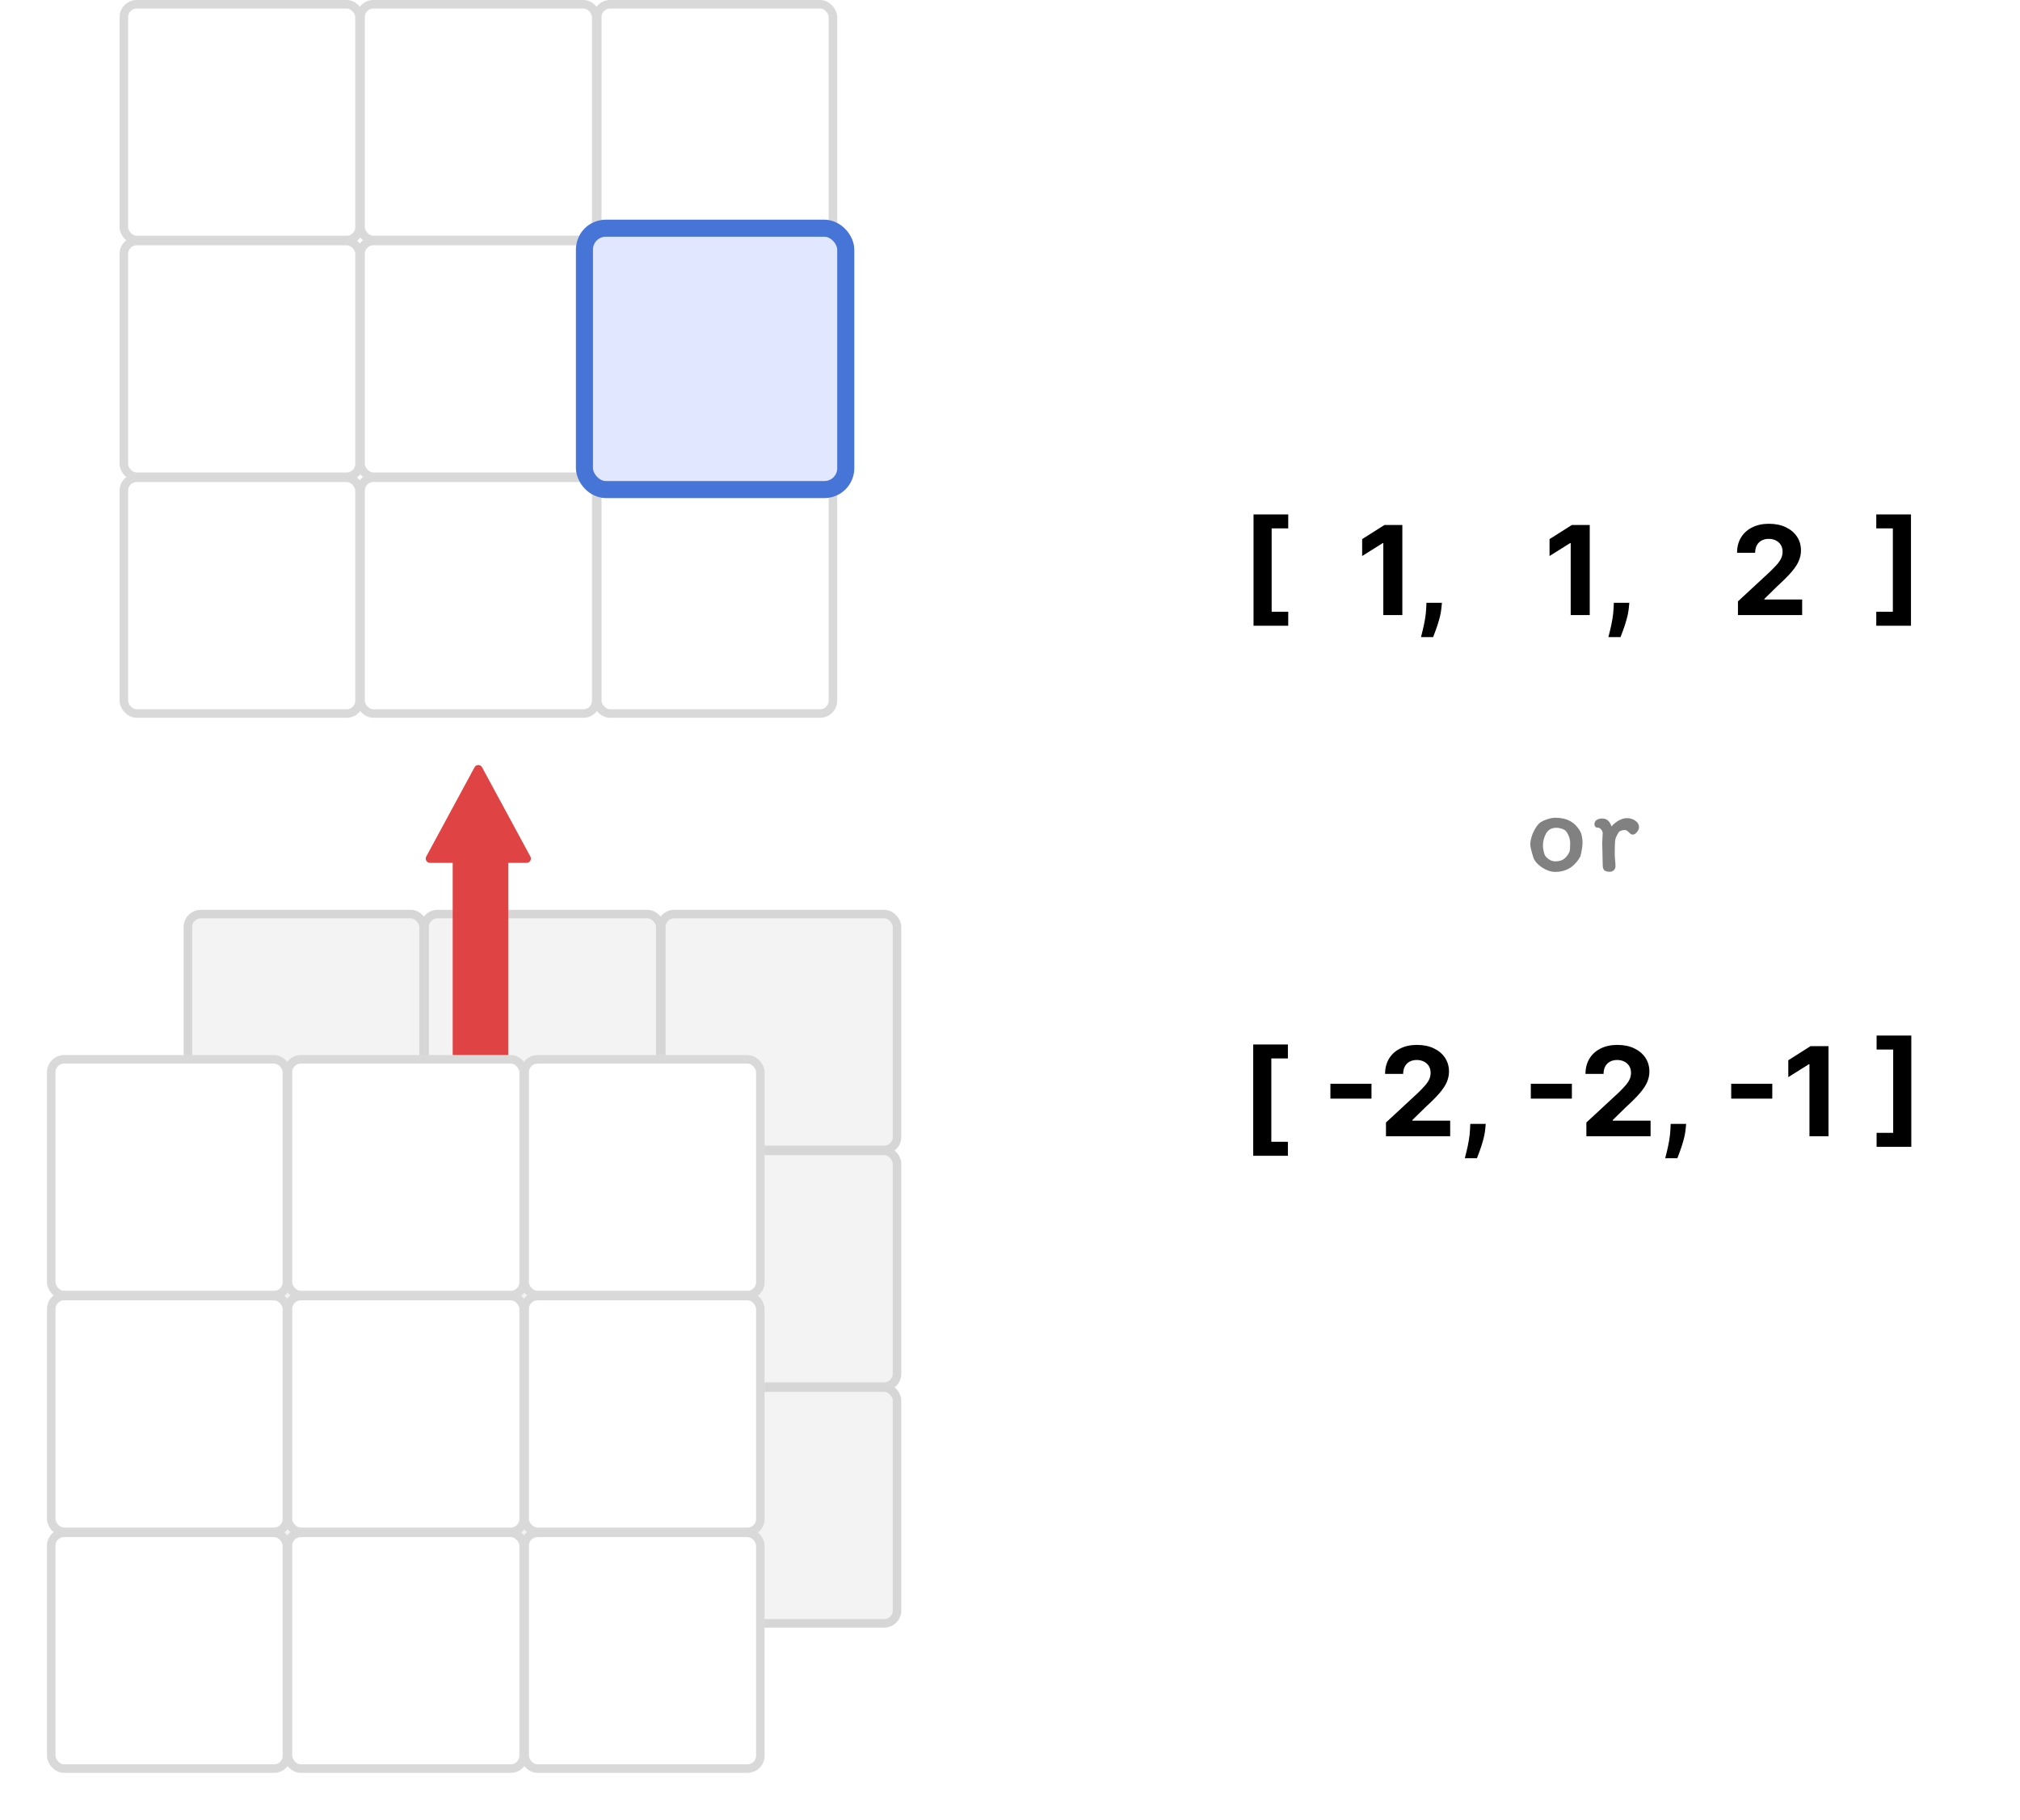 <svg width="473" height="426" viewBox="0 0 473 426" fill="none" xmlns="http://www.w3.org/2000/svg">
<rect x="44" y="214" width="55.186" height="55.186" rx="3" fill="#F3F3F3"/>
<rect x="44" y="214" width="55.186" height="55.186" rx="3" stroke="white" stroke-width="2"/>
<rect x="44" y="214" width="55.186" height="55.186" rx="3" stroke="#353535" stroke-opacity="0.2" stroke-width="2"/>
<rect x="99.428" y="214" width="55.186" height="55.186" rx="3" fill="#F3F3F3"/>
<rect x="99.428" y="214" width="55.186" height="55.186" rx="3" stroke="white" stroke-width="2"/>
<rect x="99.428" y="214" width="55.186" height="55.186" rx="3" stroke="#353535" stroke-opacity="0.2" stroke-width="2"/>
<rect x="154.854" y="214" width="55.186" height="55.186" rx="3" fill="#F3F3F3"/>
<rect x="154.854" y="214" width="55.186" height="55.186" rx="3" stroke="white" stroke-width="2"/>
<rect x="154.854" y="214" width="55.186" height="55.186" rx="3" stroke="#353535" stroke-opacity="0.2" stroke-width="2"/>
<rect x="44" y="269.425" width="55.186" height="55.186" rx="3" fill="#F3F3F3"/>
<rect x="44" y="269.425" width="55.186" height="55.186" rx="3" stroke="white" stroke-width="2"/>
<rect x="44" y="269.425" width="55.186" height="55.186" rx="3" stroke="#353535" stroke-opacity="0.2" stroke-width="2"/>
<rect x="99.428" y="269.425" width="55.186" height="55.186" rx="3" fill="#F3F3F3"/>
<rect x="99.428" y="269.425" width="55.186" height="55.186" rx="3" stroke="white" stroke-width="2"/>
<rect x="99.428" y="269.425" width="55.186" height="55.186" rx="3" stroke="#353535" stroke-opacity="0.2" stroke-width="2"/>
<rect x="154.854" y="269.425" width="55.186" height="55.186" rx="3" fill="#F3F3F3"/>
<rect x="154.854" y="269.425" width="55.186" height="55.186" rx="3" stroke="white" stroke-width="2"/>
<rect x="154.854" y="269.425" width="55.186" height="55.186" rx="3" stroke="#353535" stroke-opacity="0.2" stroke-width="2"/>
<rect x="44" y="324.852" width="55.186" height="55.186" rx="3" fill="#F3F3F3"/>
<rect x="44" y="324.852" width="55.186" height="55.186" rx="3" stroke="white" stroke-width="2"/>
<rect x="44" y="324.852" width="55.186" height="55.186" rx="3" stroke="#353535" stroke-opacity="0.2" stroke-width="2"/>
<rect x="99.428" y="324.852" width="55.186" height="55.186" rx="3" fill="#F3F3F3"/>
<rect x="99.428" y="324.852" width="55.186" height="55.186" rx="3" stroke="white" stroke-width="2"/>
<rect x="99.428" y="324.852" width="55.186" height="55.186" rx="3" stroke="#353535" stroke-opacity="0.2" stroke-width="2"/>
<rect x="154.854" y="324.852" width="55.186" height="55.186" rx="3" fill="#F3F3F3"/>
<rect x="154.854" y="324.852" width="55.186" height="55.186" rx="3" stroke="white" stroke-width="2"/>
<rect x="154.854" y="324.852" width="55.186" height="55.186" rx="3" stroke="#353535" stroke-opacity="0.2" stroke-width="2"/>
<rect x="29" y="1" width="55.186" height="55.186" rx="3" fill="white"/>
<rect x="29" y="1" width="55.186" height="55.186" rx="3" stroke="white" stroke-width="2"/>
<rect x="29" y="1" width="55.186" height="55.186" rx="3" stroke="#454545" stroke-opacity="0.2" stroke-width="2"/>
<rect x="139.854" y="1" width="55.186" height="55.186" rx="3" fill="white"/>
<rect x="139.854" y="1" width="55.186" height="55.186" rx="3" stroke="white" stroke-width="2"/>
<rect x="139.854" y="1" width="55.186" height="55.186" rx="3" stroke="#454545" stroke-opacity="0.2" stroke-width="2"/>
<rect x="29" y="56.425" width="55.186" height="55.186" rx="3" fill="white"/>
<rect x="29" y="56.425" width="55.186" height="55.186" rx="3" stroke="white" stroke-width="2"/>
<rect x="29" y="56.425" width="55.186" height="55.186" rx="3" stroke="#454545" stroke-opacity="0.2" stroke-width="2"/>
<rect x="84.428" y="56.425" width="55.186" height="55.186" rx="3" fill="white"/>
<rect x="84.428" y="56.425" width="55.186" height="55.186" rx="3" stroke="white" stroke-width="2"/>
<rect x="84.428" y="56.425" width="55.186" height="55.186" rx="3" stroke="#454545" stroke-opacity="0.2" stroke-width="2"/>
<rect x="29" y="111.852" width="55.186" height="55.186" rx="3" fill="white"/>
<rect x="29" y="111.852" width="55.186" height="55.186" rx="3" stroke="white" stroke-width="2"/>
<rect x="29" y="111.852" width="55.186" height="55.186" rx="3" stroke="#454545" stroke-opacity="0.2" stroke-width="2"/>
<rect x="84.428" y="111.852" width="55.186" height="55.186" rx="3" fill="white"/>
<rect x="84.428" y="111.852" width="55.186" height="55.186" rx="3" stroke="white" stroke-width="2"/>
<rect x="84.428" y="111.852" width="55.186" height="55.186" rx="3" stroke="#454545" stroke-opacity="0.2" stroke-width="2"/>
<rect x="139.854" y="111.852" width="55.186" height="55.186" rx="3" fill="white"/>
<rect x="139.854" y="111.852" width="55.186" height="55.186" rx="3" stroke="white" stroke-width="2"/>
<rect x="139.854" y="111.852" width="55.186" height="55.186" rx="3" stroke="#454545" stroke-opacity="0.2" stroke-width="2"/>
<rect x="84.428" y="1" width="55.186" height="55.186" rx="3" fill="white"/>
<rect x="84.428" y="1" width="55.186" height="55.186" rx="3" stroke="white" stroke-width="2"/>
<rect x="84.428" y="1" width="55.186" height="55.186" rx="3" stroke="#454545" stroke-opacity="0.2" stroke-width="2"/>
<rect x="136.854" y="53.425" width="61.186" height="61.186" rx="5" fill="#E0E7FF"/>
<rect x="136.854" y="53.425" width="61.186" height="61.186" rx="5" stroke="white" stroke-width="4"/>
<rect x="136.854" y="53.425" width="61.186" height="61.186" rx="5" stroke="#4774D7" stroke-width="4"/>
<path d="M293.526 146.492V120.427H301.651V123.702H297.769V143.207H301.651V146.492H293.526ZM328.373 122.909V144H323.913V127.142H323.79L318.96 130.169V126.215L324.181 122.909H328.373ZM337.642 141.116L337.528 142.249C337.439 143.156 337.268 144.058 337.013 144.958C336.766 145.864 336.505 146.684 336.231 147.419C335.963 148.154 335.747 148.73 335.582 149.149H332.74C332.843 148.744 332.983 148.178 333.162 147.45C333.34 146.729 333.509 145.919 333.667 145.02C333.824 144.12 333.924 143.204 333.965 142.27L334.017 141.116H337.642ZM372.252 122.909V144H367.793V127.142H367.669L362.839 130.169V126.215L368.061 122.909H372.252ZM381.521 141.116L381.408 142.249C381.319 143.156 381.147 144.058 380.893 144.958C380.646 145.864 380.385 146.684 380.11 147.419C379.843 148.154 379.626 148.73 379.462 149.149H376.619C376.722 148.744 376.863 148.178 377.041 147.45C377.22 146.729 377.388 145.919 377.546 145.02C377.704 144.12 377.804 143.204 377.845 142.27L377.896 141.116H381.521ZM406.956 144V140.787L414.463 133.836C415.102 133.218 415.637 132.662 416.07 132.167C416.509 131.673 416.842 131.189 417.069 130.715C417.295 130.235 417.408 129.716 417.408 129.16C417.408 128.542 417.268 128.01 416.986 127.564C416.705 127.111 416.32 126.764 415.833 126.524C415.345 126.277 414.793 126.153 414.175 126.153C413.529 126.153 412.966 126.283 412.486 126.544C412.005 126.805 411.635 127.179 411.374 127.667C411.113 128.154 410.982 128.734 410.982 129.407H406.75C406.75 128.027 407.062 126.829 407.687 125.813C408.312 124.797 409.187 124.011 410.313 123.455C411.439 122.899 412.736 122.621 414.206 122.621C415.716 122.621 417.031 122.888 418.15 123.424C419.276 123.953 420.151 124.687 420.776 125.628C421.401 126.568 421.713 127.646 421.713 128.862C421.713 129.658 421.555 130.444 421.239 131.22C420.93 131.996 420.378 132.857 419.581 133.805C418.785 134.745 417.663 135.875 416.214 137.193L413.135 140.21V140.354H421.991V144H406.956ZM447.471 120.427V146.492H439.346V143.207H443.228V123.702H439.346V120.427H447.471Z" fill="black"/>
<path d="M370.048 194.691C370.203 194.962 370.328 195.358 370.425 195.88C370.522 196.383 370.57 196.837 370.57 197.243C370.57 197.997 370.406 199.07 370.077 200.462C368.743 202.898 366.771 204.116 364.161 204.116C363.194 204.116 362.208 203.797 361.203 203.159C360.198 202.521 359.502 201.786 359.115 200.955C358.593 199.292 358.332 198.239 358.332 197.794C358.332 197.021 358.496 196.199 358.825 195.329C359.173 194.459 359.608 193.705 360.13 193.067C360.459 192.622 361.048 192.245 361.899 191.936C362.75 191.607 363.523 191.443 364.219 191.443C365.572 191.443 366.723 191.704 367.67 192.226C368.617 192.729 369.41 193.55 370.048 194.691ZM367.525 199.36C367.622 199.109 367.67 198.461 367.67 197.417C367.67 196.856 367.564 196.305 367.351 195.764C367.158 195.223 366.868 194.759 366.481 194.372C366.442 194.333 366.336 194.275 366.162 194.198C365.988 194.101 365.746 194.014 365.437 193.937C365.147 193.84 364.809 193.792 364.422 193.792C363.339 193.792 362.547 194.227 362.044 195.097C361.541 195.967 361.29 196.953 361.29 198.055C361.29 198.248 361.338 198.616 361.435 199.157C361.551 199.698 361.648 200.037 361.725 200.172C361.783 200.307 361.928 200.501 362.16 200.752C362.411 200.984 362.711 201.197 363.059 201.39C363.426 201.564 363.803 201.651 364.19 201.651C365.06 201.651 365.756 201.448 366.278 201.042C366.8 200.617 367.216 200.056 367.525 199.36ZM378.276 202.84C378.276 203.169 378.15 203.459 377.899 203.71C377.647 203.961 377.338 204.087 376.971 204.087C376.391 204.087 375.965 203.981 375.695 203.768C375.424 203.536 375.289 203.12 375.289 202.521C375.289 201.806 375.269 200.868 375.231 199.708C375.192 198.741 375.173 197.929 375.173 197.272C375.173 196.963 375.192 196.557 375.231 196.054C375.269 195.59 375.289 195.242 375.289 195.01C375.231 194.643 375.086 194.343 374.854 194.111C374.622 193.86 374.322 193.734 373.955 193.734C373.781 193.734 373.636 193.657 373.52 193.502C373.404 193.328 373.346 193.154 373.346 192.98C373.346 192.535 373.52 192.197 373.868 191.965C374.235 191.733 374.67 191.617 375.173 191.617C376.217 191.617 376.942 192.236 377.348 193.473C377.85 192.893 378.421 192.429 379.059 192.081C379.716 191.714 380.344 191.53 380.944 191.53C381.659 191.53 382.307 191.723 382.887 192.11C383.486 192.497 383.786 193.019 383.786 193.676C383.786 194.043 383.621 194.42 383.293 194.807C382.983 195.194 382.664 195.387 382.336 195.387C382.162 195.387 382.007 195.348 381.872 195.271C381.756 195.174 381.611 195.039 381.437 194.865C381.243 194.672 381.079 194.536 380.944 194.459C380.808 194.362 380.654 194.314 380.48 194.314C380.17 194.314 379.88 194.362 379.61 194.459C379.339 194.556 379.155 194.672 379.059 194.807C378.749 195.29 378.517 195.725 378.363 196.112C378.227 196.499 378.16 196.914 378.16 197.359C378.16 197.688 378.15 197.949 378.131 198.142L378.102 199.795C378.102 200.046 378.111 200.327 378.131 200.636C378.15 200.945 378.169 201.177 378.189 201.332C378.247 201.854 378.276 202.357 378.276 202.84Z" fill="#818181"/>
<path d="M293.449 270.583V244.518H301.574V247.793H297.692V267.298H301.574V270.583H293.449ZM321.144 253.714V257.195H311.526V253.714H321.144ZM324.537 266V262.787L332.044 255.836C332.683 255.218 333.218 254.662 333.651 254.167C334.09 253.673 334.423 253.189 334.65 252.715C334.876 252.235 334.99 251.716 334.99 251.16C334.99 250.542 334.849 250.01 334.567 249.564C334.286 249.111 333.901 248.764 333.414 248.524C332.926 248.277 332.374 248.153 331.756 248.153C331.111 248.153 330.548 248.283 330.067 248.544C329.586 248.805 329.216 249.179 328.955 249.667C328.694 250.154 328.563 250.734 328.563 251.407H324.331C324.331 250.027 324.643 248.829 325.268 247.813C325.893 246.797 326.768 246.011 327.894 245.455C329.02 244.899 330.318 244.621 331.787 244.621C333.297 244.621 334.612 244.888 335.731 245.424C336.857 245.953 337.732 246.687 338.357 247.628C338.982 248.568 339.294 249.646 339.294 250.862C339.294 251.658 339.136 252.444 338.821 253.22C338.512 253.996 337.959 254.857 337.163 255.805C336.366 256.745 335.244 257.875 333.795 259.193L330.716 262.21V262.354H339.572V266H324.537ZM347.903 263.116L347.789 264.249C347.7 265.156 347.529 266.058 347.275 266.958C347.027 267.864 346.766 268.684 346.492 269.419C346.224 270.154 346.008 270.73 345.843 271.149H343.001C343.104 270.744 343.244 270.178 343.423 269.45C343.601 268.729 343.77 267.919 343.928 267.02C344.085 266.12 344.185 265.204 344.226 264.27L344.278 263.116H347.903ZM368.07 253.714V257.195H358.451V253.714H368.07ZM371.462 266V262.787L378.97 255.836C379.608 255.218 380.144 254.662 380.576 254.167C381.016 253.673 381.349 253.189 381.575 252.715C381.802 252.235 381.915 251.716 381.915 251.16C381.915 250.542 381.774 250.01 381.493 249.564C381.211 249.111 380.827 248.764 380.34 248.524C379.852 248.277 379.299 248.153 378.682 248.153C378.036 248.153 377.473 248.283 376.993 248.544C376.512 248.805 376.141 249.179 375.88 249.667C375.62 250.154 375.489 250.734 375.489 251.407H371.256C371.256 250.027 371.569 248.829 372.194 247.813C372.818 246.797 373.694 246.011 374.82 245.455C375.946 244.899 377.243 244.621 378.712 244.621C380.223 244.621 381.538 244.888 382.657 245.424C383.783 245.953 384.658 246.687 385.283 247.628C385.908 248.568 386.22 249.646 386.22 250.862C386.22 251.658 386.062 252.444 385.746 253.22C385.437 253.996 384.885 254.857 384.088 255.805C383.292 256.745 382.169 257.875 380.721 259.193L377.641 262.21V262.354H386.498V266H371.462ZM394.828 263.116L394.715 264.249C394.626 265.156 394.454 266.058 394.2 266.958C393.953 267.864 393.692 268.684 393.417 269.419C393.15 270.154 392.933 270.73 392.769 271.149H389.926C390.029 270.744 390.17 270.178 390.349 269.45C390.527 268.729 390.695 267.919 390.853 267.02C391.011 266.12 391.111 265.204 391.152 264.27L391.203 263.116H394.828ZM414.996 253.714V257.195H405.377V253.714H414.996ZM428.159 244.909V266H423.699V249.142H423.576L418.746 252.169V248.215L423.967 244.909H428.159ZM447.548 242.427V268.492H439.423V265.207H443.306V245.702H439.423V242.427H447.548Z" fill="black"/>
<rect x="106" y="200" width="13" height="110" rx="1" fill="#E04343"/>
<path d="M111.121 179.625C111.499 178.926 112.501 178.926 112.879 179.625L124.191 200.524C124.552 201.19 124.07 202 123.312 202H100.688C99.93 202 99.448 201.19 99.808 200.524L111.121 179.625Z" fill="#E04343"/>
<g filter="url(#filter0_dd_1216_1903)">
<rect x="12" y="243" width="55.186" height="55.186" rx="3" fill="white"/>
<rect x="12" y="243" width="55.186" height="55.186" rx="3" stroke="white" stroke-width="2"/>
<rect x="12" y="243" width="55.186" height="55.186" rx="3" stroke="#454545" stroke-opacity="0.2" stroke-width="2"/>
<rect x="67.428" y="243" width="55.186" height="55.186" rx="3" fill="white"/>
<rect x="67.428" y="243" width="55.186" height="55.186" rx="3" stroke="white" stroke-width="2"/>
<rect x="67.428" y="243" width="55.186" height="55.186" rx="3" stroke="#454545" stroke-opacity="0.2" stroke-width="2"/>
<rect x="122.854" y="243" width="55.186" height="55.186" rx="3" fill="white"/>
<rect x="122.854" y="243" width="55.186" height="55.186" rx="3" stroke="white" stroke-width="2"/>
<rect x="122.854" y="243" width="55.186" height="55.186" rx="3" stroke="#454545" stroke-opacity="0.2" stroke-width="2"/>
<rect x="12" y="298.425" width="55.186" height="55.186" rx="3" fill="white"/>
<rect x="12" y="298.425" width="55.186" height="55.186" rx="3" stroke="white" stroke-width="2"/>
<rect x="12" y="298.425" width="55.186" height="55.186" rx="3" stroke="#454545" stroke-opacity="0.2" stroke-width="2"/>
<rect x="67.428" y="298.425" width="55.186" height="55.186" rx="3" fill="white"/>
<rect x="67.428" y="298.425" width="55.186" height="55.186" rx="3" stroke="white" stroke-width="2"/>
<rect x="67.428" y="298.425" width="55.186" height="55.186" rx="3" stroke="#454545" stroke-opacity="0.2" stroke-width="2"/>
<rect x="122.854" y="298.425" width="55.186" height="55.186" rx="3" fill="white"/>
<rect x="122.854" y="298.425" width="55.186" height="55.186" rx="3" stroke="white" stroke-width="2"/>
<rect x="122.854" y="298.425" width="55.186" height="55.186" rx="3" stroke="#454545" stroke-opacity="0.2" stroke-width="2"/>
<rect x="12" y="353.852" width="55.186" height="55.186" rx="3" fill="white"/>
<rect x="12" y="353.852" width="55.186" height="55.186" rx="3" stroke="white" stroke-width="2"/>
<rect x="12" y="353.852" width="55.186" height="55.186" rx="3" stroke="#454545" stroke-opacity="0.2" stroke-width="2"/>
<rect x="67.428" y="353.852" width="55.186" height="55.186" rx="3" fill="white"/>
<rect x="67.428" y="353.852" width="55.186" height="55.186" rx="3" stroke="white" stroke-width="2"/>
<rect x="67.428" y="353.852" width="55.186" height="55.186" rx="3" stroke="#454545" stroke-opacity="0.2" stroke-width="2"/>
<rect x="122.854" y="353.852" width="55.186" height="55.186" rx="3" fill="white"/>
<rect x="122.854" y="353.852" width="55.186" height="55.186" rx="3" stroke="white" stroke-width="2"/>
<rect x="122.854" y="353.852" width="55.186" height="55.186" rx="3" stroke="#454545" stroke-opacity="0.2" stroke-width="2"/>
</g>
<defs>
<filter id="filter0_dd_1216_1903" x="0" y="235" width="190.039" height="190.037" filterUnits="userSpaceOnUse" color-interpolation-filters="sRGB">
<feFlood flood-opacity="0" result="BackgroundImageFix"/>
<feColorMatrix in="SourceAlpha" type="matrix" values="0 0 0 0 0 0 0 0 0 0 0 0 0 0 0 0 0 0 127 0" result="hardAlpha"/>
<feOffset dy="1"/>
<feGaussianBlur stdDeviation="1.5"/>
<feColorMatrix type="matrix" values="0 0 0 0 0 0 0 0 0 0 0 0 0 0 0 0 0 0 0.3 0"/>
<feBlend mode="normal" in2="BackgroundImageFix" result="effect1_dropShadow_1216_1903"/>
<feColorMatrix in="SourceAlpha" type="matrix" values="0 0 0 0 0 0 0 0 0 0 0 0 0 0 0 0 0 0 127 0" result="hardAlpha"/>
<feMorphology radius="3" operator="dilate" in="SourceAlpha" result="effect2_dropShadow_1216_1903"/>
<feOffset dy="4"/>
<feGaussianBlur stdDeviation="4"/>
<feColorMatrix type="matrix" values="0 0 0 0 0 0 0 0 0 0 0 0 0 0 0 0 0 0 0.15 0"/>
<feBlend mode="normal" in2="effect1_dropShadow_1216_1903" result="effect2_dropShadow_1216_1903"/>
<feBlend mode="normal" in="SourceGraphic" in2="effect2_dropShadow_1216_1903" result="shape"/>
</filter>
</defs>
</svg>
